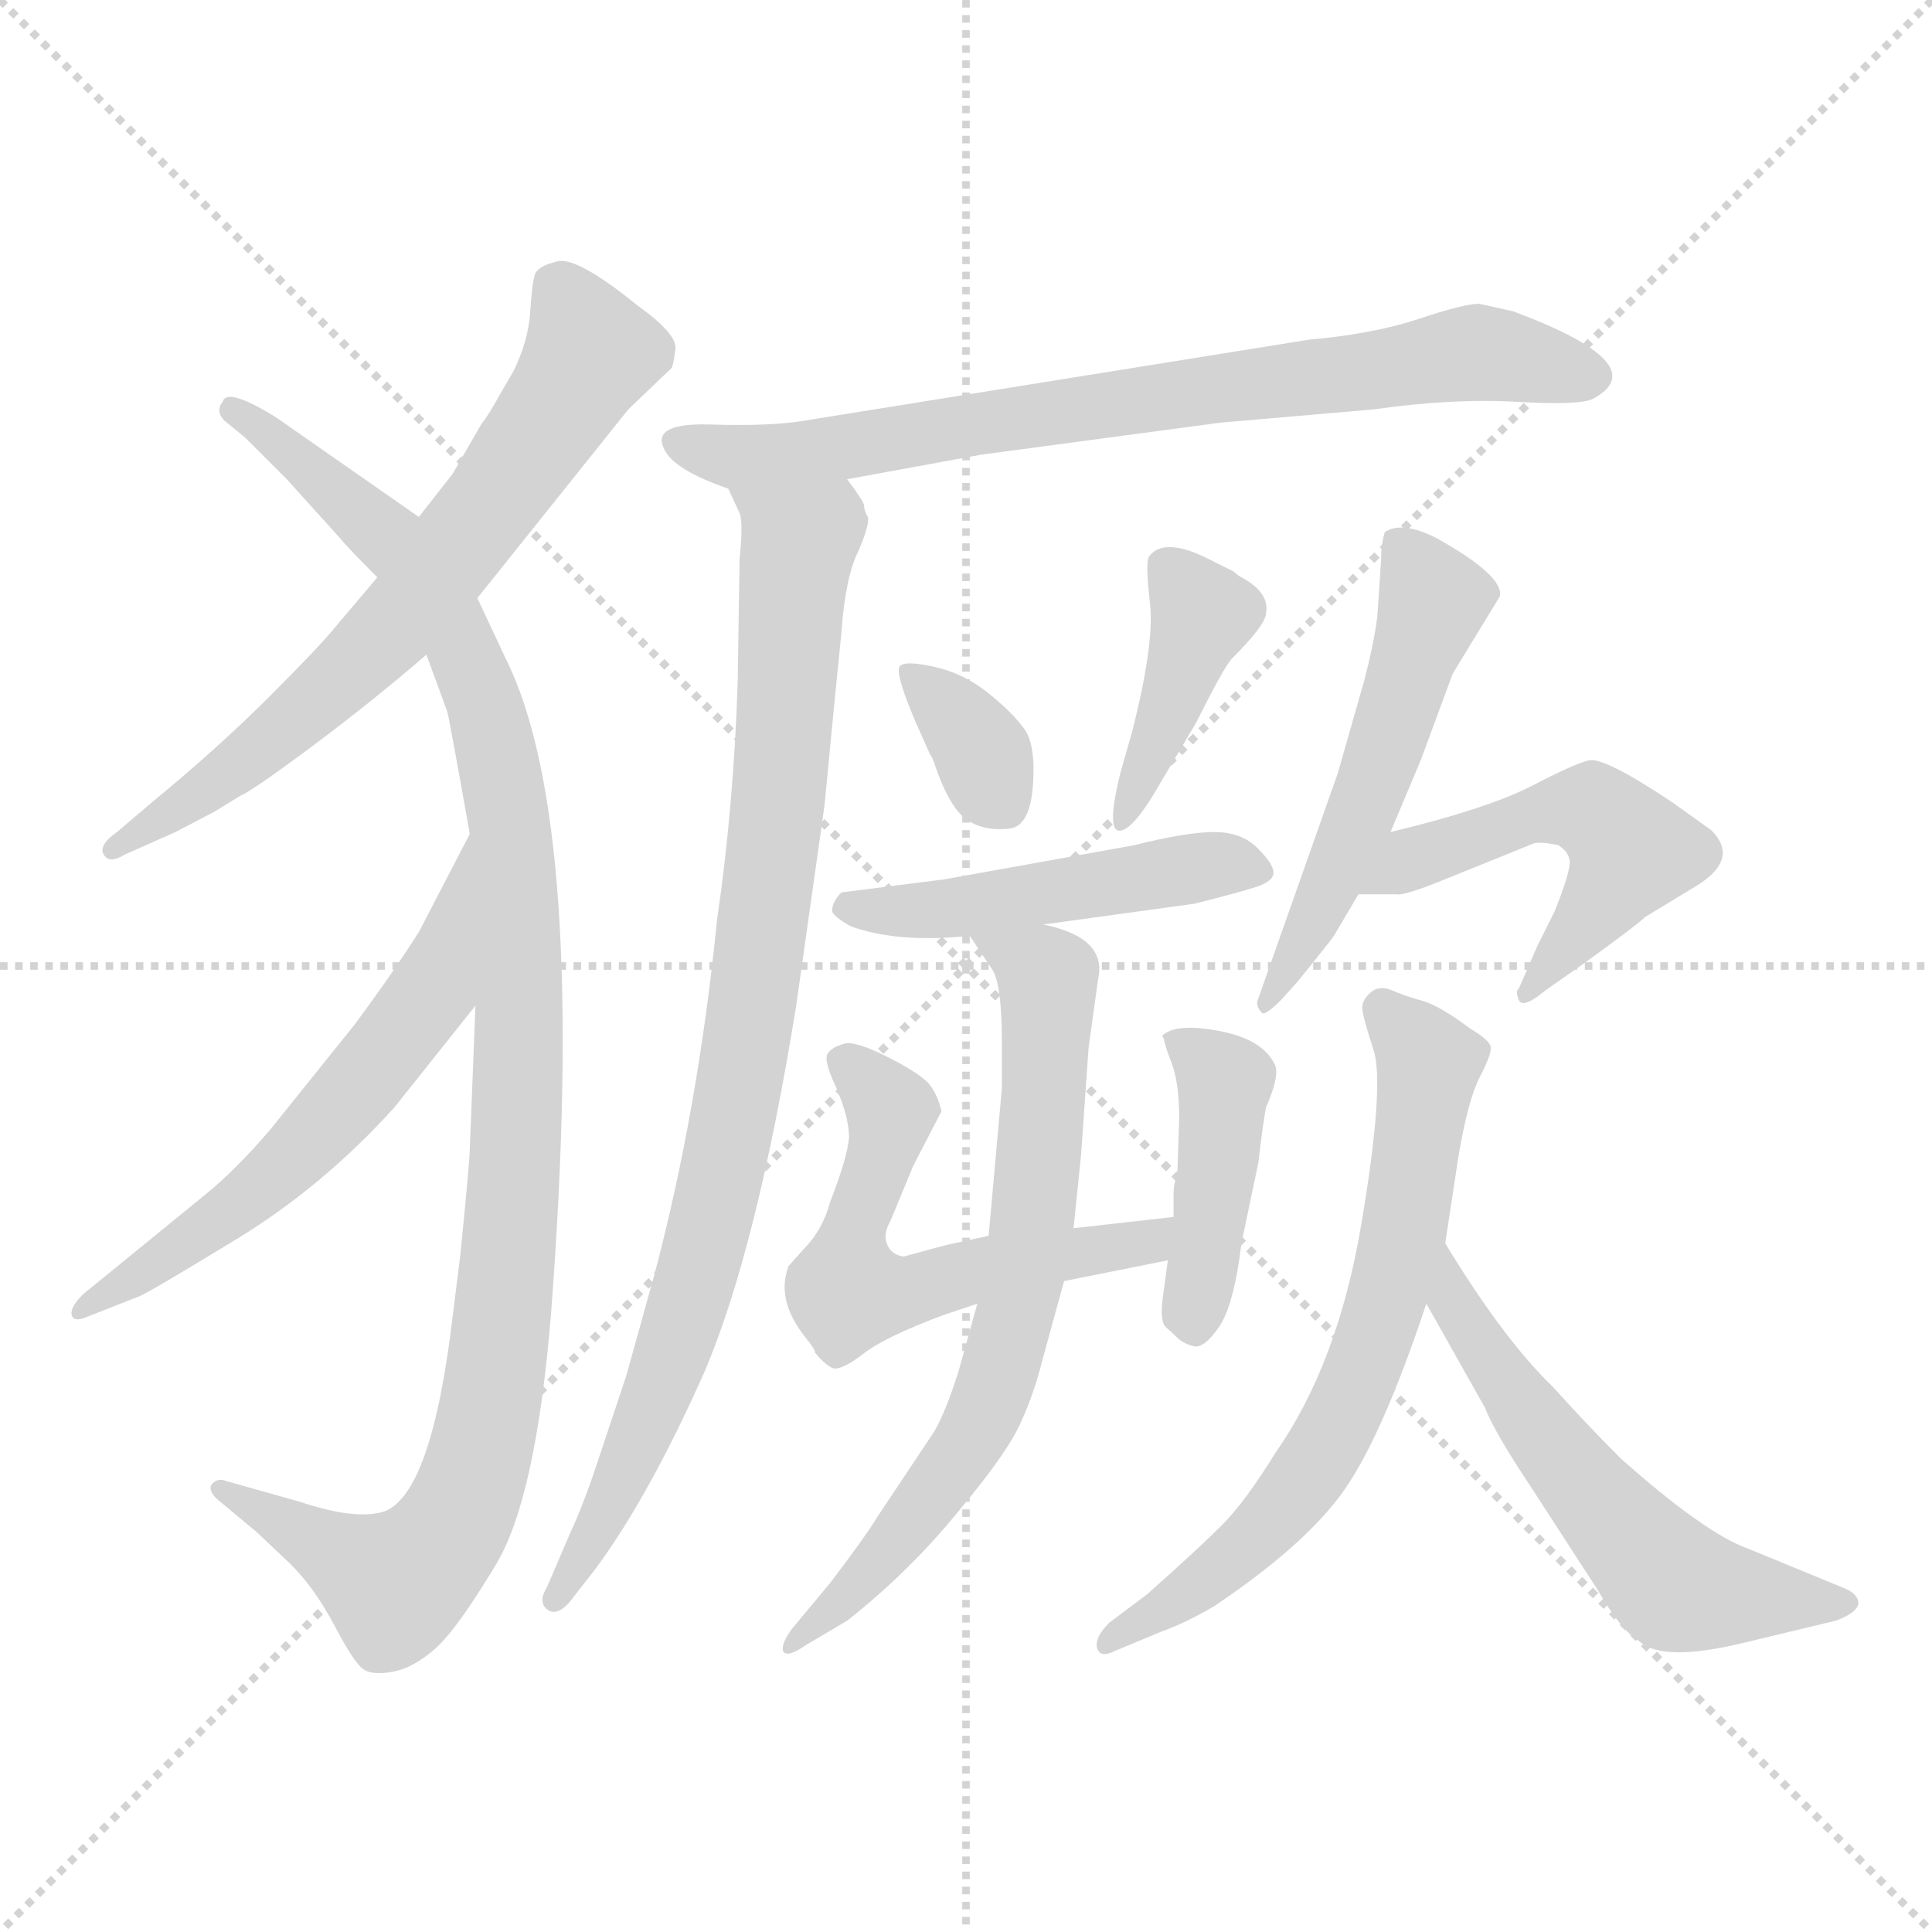<svg xmlns="http://www.w3.org/2000/svg" version="1.1" viewBox="0 0 1024 1024">
  <g stroke="lightgray" stroke-dasharray="1,1" stroke-width="1" transform="scale(4, 4)">
    <line x1="0" y1="0" x2="256" y2="256" />
    <line x1="256" y1="0" x2="0" y2="256" />
    <line x1="128" y1="0" x2="128" y2="256" />
    <line x1="0" y1="128" x2="256" y2="128" />
  </g>
  <g transform="scale(1.0, -1.0) translate(0.0, -813.00)">
    <style type="text/css">
      
        @keyframes keyframes0 {
          from {
            stroke: blue;
            stroke-dashoffset: 663;
            stroke-width: 128;
          }
          68% {
            animation-timing-function: step-end;
            stroke: blue;
            stroke-dashoffset: 0;
            stroke-width: 128;
          }
          to {
            stroke: black;
            stroke-width: 1024;
          }
        }
        #make-me-a-hanzi-animation-0 {
          animation: keyframes0 0.79s both;
          animation-delay: 0s;
          animation-timing-function: linear;
        }
      
        @keyframes keyframes1 {
          from {
            stroke: blue;
            stroke-dashoffset: 1057;
            stroke-width: 128;
          }
          77% {
            animation-timing-function: step-end;
            stroke: blue;
            stroke-dashoffset: 0;
            stroke-width: 128;
          }
          to {
            stroke: black;
            stroke-width: 1024;
          }
        }
        #make-me-a-hanzi-animation-1 {
          animation: keyframes1 1.11s both;
          animation-delay: 0.79s;
          animation-timing-function: linear;
        }
      
        @keyframes keyframes2 {
          from {
            stroke: blue;
            stroke-dashoffset: 586;
            stroke-width: 128;
          }
          66% {
            animation-timing-function: step-end;
            stroke: blue;
            stroke-dashoffset: 0;
            stroke-width: 128;
          }
          to {
            stroke: black;
            stroke-width: 1024;
          }
        }
        #make-me-a-hanzi-animation-2 {
          animation: keyframes2 0.727s both;
          animation-delay: 1.9s;
          animation-timing-function: linear;
        }
      
        @keyframes keyframes3 {
          from {
            stroke: blue;
            stroke-dashoffset: 742;
            stroke-width: 128;
          }
          71% {
            animation-timing-function: step-end;
            stroke: blue;
            stroke-dashoffset: 0;
            stroke-width: 128;
          }
          to {
            stroke: black;
            stroke-width: 1024;
          }
        }
        #make-me-a-hanzi-animation-3 {
          animation: keyframes3 0.854s both;
          animation-delay: 2.627s;
          animation-timing-function: linear;
        }
      
        @keyframes keyframes4 {
          from {
            stroke: blue;
            stroke-dashoffset: 872;
            stroke-width: 128;
          }
          74% {
            animation-timing-function: step-end;
            stroke: blue;
            stroke-dashoffset: 0;
            stroke-width: 128;
          }
          to {
            stroke: black;
            stroke-width: 1024;
          }
        }
        #make-me-a-hanzi-animation-4 {
          animation: keyframes4 0.96s both;
          animation-delay: 3.48s;
          animation-timing-function: linear;
        }
      
        @keyframes keyframes5 {
          from {
            stroke: blue;
            stroke-dashoffset: 340;
            stroke-width: 128;
          }
          53% {
            animation-timing-function: step-end;
            stroke: blue;
            stroke-dashoffset: 0;
            stroke-width: 128;
          }
          to {
            stroke: black;
            stroke-width: 1024;
          }
        }
        #make-me-a-hanzi-animation-5 {
          animation: keyframes5 0.527s both;
          animation-delay: 4.44s;
          animation-timing-function: linear;
        }
      
        @keyframes keyframes6 {
          from {
            stroke: blue;
            stroke-dashoffset: 407;
            stroke-width: 128;
          }
          57% {
            animation-timing-function: step-end;
            stroke: blue;
            stroke-dashoffset: 0;
            stroke-width: 128;
          }
          to {
            stroke: black;
            stroke-width: 1024;
          }
        }
        #make-me-a-hanzi-animation-6 {
          animation: keyframes6 0.581s both;
          animation-delay: 4.967s;
          animation-timing-function: linear;
        }
      
        @keyframes keyframes7 {
          from {
            stroke: blue;
            stroke-dashoffset: 473;
            stroke-width: 128;
          }
          61% {
            animation-timing-function: step-end;
            stroke: blue;
            stroke-dashoffset: 0;
            stroke-width: 128;
          }
          to {
            stroke: black;
            stroke-width: 1024;
          }
        }
        #make-me-a-hanzi-animation-7 {
          animation: keyframes7 0.635s both;
          animation-delay: 5.548s;
          animation-timing-function: linear;
        }
      
        @keyframes keyframes8 {
          from {
            stroke: blue;
            stroke-dashoffset: 566;
            stroke-width: 128;
          }
          65% {
            animation-timing-function: step-end;
            stroke: blue;
            stroke-dashoffset: 0;
            stroke-width: 128;
          }
          to {
            stroke: black;
            stroke-width: 1024;
          }
        }
        #make-me-a-hanzi-animation-8 {
          animation: keyframes8 0.711s both;
          animation-delay: 6.183s;
          animation-timing-function: linear;
        }
      
        @keyframes keyframes9 {
          from {
            stroke: blue;
            stroke-dashoffset: 424;
            stroke-width: 128;
          }
          58% {
            animation-timing-function: step-end;
            stroke: blue;
            stroke-dashoffset: 0;
            stroke-width: 128;
          }
          to {
            stroke: black;
            stroke-width: 1024;
          }
        }
        #make-me-a-hanzi-animation-9 {
          animation: keyframes9 0.595s both;
          animation-delay: 6.894s;
          animation-timing-function: linear;
        }
      
        @keyframes keyframes10 {
          from {
            stroke: blue;
            stroke-dashoffset: 689;
            stroke-width: 128;
          }
          69% {
            animation-timing-function: step-end;
            stroke: blue;
            stroke-dashoffset: 0;
            stroke-width: 128;
          }
          to {
            stroke: black;
            stroke-width: 1024;
          }
        }
        #make-me-a-hanzi-animation-10 {
          animation: keyframes10 0.811s both;
          animation-delay: 7.489s;
          animation-timing-function: linear;
        }
      
        @keyframes keyframes11 {
          from {
            stroke: blue;
            stroke-dashoffset: 519;
            stroke-width: 128;
          }
          63% {
            animation-timing-function: step-end;
            stroke: blue;
            stroke-dashoffset: 0;
            stroke-width: 128;
          }
          to {
            stroke: black;
            stroke-width: 1024;
          }
        }
        #make-me-a-hanzi-animation-11 {
          animation: keyframes11 0.672s both;
          animation-delay: 8.299s;
          animation-timing-function: linear;
        }
      
        @keyframes keyframes12 {
          from {
            stroke: blue;
            stroke-dashoffset: 507;
            stroke-width: 128;
          }
          62% {
            animation-timing-function: step-end;
            stroke: blue;
            stroke-dashoffset: 0;
            stroke-width: 128;
          }
          to {
            stroke: black;
            stroke-width: 1024;
          }
        }
        #make-me-a-hanzi-animation-12 {
          animation: keyframes12 0.663s both;
          animation-delay: 8.972s;
          animation-timing-function: linear;
        }
      
        @keyframes keyframes13 {
          from {
            stroke: blue;
            stroke-dashoffset: 661;
            stroke-width: 128;
          }
          68% {
            animation-timing-function: step-end;
            stroke: blue;
            stroke-dashoffset: 0;
            stroke-width: 128;
          }
          to {
            stroke: black;
            stroke-width: 1024;
          }
        }
        #make-me-a-hanzi-animation-13 {
          animation: keyframes13 0.788s both;
          animation-delay: 9.634s;
          animation-timing-function: linear;
        }
      
        @keyframes keyframes14 {
          from {
            stroke: blue;
            stroke-dashoffset: 549;
            stroke-width: 128;
          }
          64% {
            animation-timing-function: step-end;
            stroke: blue;
            stroke-dashoffset: 0;
            stroke-width: 128;
          }
          to {
            stroke: black;
            stroke-width: 1024;
          }
        }
        #make-me-a-hanzi-animation-14 {
          animation: keyframes14 0.697s both;
          animation-delay: 10.422s;
          animation-timing-function: linear;
        }
      
    </style>
    
      <path d="M 253 496 L 333 596 L 356 618 Q 357 620 358 628 Q 359 636 338 651 Q 306 677 295.5 674.5 Q 285 672 283.5 667.5 Q 282 663 281 647.5 Q 280 632 272 616 L 265 604 Q 259 593 255 588 L 240 562 L 222 539 L 200 507 L 178 481 Q 170 471 143 444 Q 116 417 82 389 L 62 372 Q 52 365 55 360 Q 58 355 66 360 L 93 372 L 114 383 L 127 391 Q 134 394 165.5 417.5 Q 197 441 226 466 L 253 496 Z" fill="lightgray" />
    
      <path d="M 252 280 L 249 204 Q 249 198 244 148 L 240 116 Q 229 22 204 12 Q 189 7 159 17 L 120 28 Q 115 30 112 26 Q 110 22 118 16 L 136 1 L 154 -16 Q 167 -29 177.5 -49 Q 188 -69 193 -72 Q 198 -75 208.5 -73 Q 219 -71 230.5 -61 Q 242 -51 263 -16 Q 284 19 292 116 Q 312 376 268 464 L 253 496 L 222 539 L 146 592 Q 120 608 118 600 Q 114 595 119 590 L 130 581 L 152 559 L 180 528 Q 184 523 200 507 L 226 466 L 237 436 Q 238 433 249 371 L 252 280 Z" fill="lightgray" />
    
      <path d="M 249 371 L 222 319 Q 208 297 188 270 L 143 214 Q 125 193 109 180 L 44 127 Q 37 120 38 116 Q 39 112 46 115 L 74 126 Q 79 128 125 156 Q 171 184 209 226 L 252 280 C 271 303 263 398 249 371 Z" fill="lightgray" />
    
      <path d="M 449 559 L 520 572 L 647 589 L 728 596 Q 770 602 804.5 600 Q 839 598 845 602 Q 877 620 802 648 L 784 652 Q 776 652 752 644 Q 728 636 694 633 L 426 590 Q 408 587 376.5 588 Q 345 589 352 575 Q 357 564 386 554 L 449 559 Z" fill="lightgray" />
    
      <path d="M 386 554 L 392 541 Q 394 536 392 517 L 391 452 Q 389 387 380 325 Q 370 225 347 138 L 332 84 L 316 36 Q 309 15 302 0 L 290 -28 Q 285 -36 290 -40 Q 295 -44 302 -36 L 316 -18 Q 344 20 373 85 Q 401 150 422 280 L 437 386 Q 443 449 446 478 Q 448 507 455 521 Q 461 535 460 539 Q 458 542 458 545 Q 458 547 449 559 C 435 585 375 582 386 554 Z" fill="lightgray" />
    
      <path d="M 485 431 L 493 413 Q 494 412 495 409 Q 503 385 512.5 378.5 Q 522 372 536 374 Q 546 376 547.5 397 Q 549 418 543 426.5 Q 537 435 524 445.5 Q 511 456 495.5 459.5 Q 480 463 477 460 Q 474 457 485 431 Z" fill="lightgray" />
    
      <path d="M 658 507 Q 656 508 654 510 L 642 516 Q 617 529 609 518 Q 607 515 609.5 493.5 Q 612 472 600 425 L 594 404 Q 587 376 592 373 Q 599 370 615 398 L 634 430 Q 649 460 653 464 Q 671 482 671 488 Q 673 499 658 507 Z" fill="lightgray" />
    
      <path d="M 553 323 L 633 334 Q 657 340 666 343 Q 675 346 675 350.5 Q 675 355 666.5 363.5 Q 658 372 643.5 372 Q 629 372 601 365 L 501 347 L 446 340 Q 441 335 441 330 Q 442 327 451 322 Q 476 313 514 317 L 553 323 Z" fill="lightgray" />
    
      <path d="M 524 158 L 501 153 L 479 147 Q 472 148 470 154 Q 468 159 472 166 L 484 195 L 499 224 Q 497 233 492 239 Q 486 245 470 253 Q 454 261 448 260 Q 441 258 439 255 Q 436 252 443 237 Q 450 221 450 210 Q 449 199 440 176 Q 436 161 426 151 L 418 142 Q 411 124 427 104 Q 432 98 432 96 Q 437 90 441 88 Q 445 86 457 95 Q 468 104 500 116 L 518 122 L 564 134 L 619 145 C 648 151 652 171 622 168 L 569 162 L 524 158 Z" fill="lightgray" />
    
      <path d="M 619 145 L 616 123 Q 615 112 618 109.5 Q 621 107 624 104 Q 627 101 632.5 99.5 Q 638 98 646 109.5 Q 654 121 658 154 L 667 197 Q 669 215 671 226 Q 678 242 676 248 Q 670 262 646.5 266.5 Q 623 271 616 264 L 617 262 Q 617 260 621 249.5 Q 625 239 625 220 L 624 190 Q 622 186 622 180 L 622 168 L 619 145 Z" fill="lightgray" />
    
      <path d="M 514 317 L 526 299 Q 531 291 531 261 L 531 236 L 524 158 L 518 122 L 508 86 Q 501 64 495 54 L 465 9 Q 459 -1 440 -26 L 420 -50 Q 414 -58 415 -62 Q 417 -66 427 -59 L 449 -46 Q 482 -20 508 12 Q 534 43 541 59 Q 548 74 553 94 L 564 134 L 569 162 L 573 201 L 577 258 L 582 294 Q 587 316 553 323 C 524 331 500 339 514 317 Z" fill="lightgray" />
    
      <path d="M 730 486 Q 728 471 723 452 L 709 403 L 667 284 Q 665 280 669 276 Q 671 275 679 283 L 688 293 Q 705 314 707 317 L 720 339 L 737 372 L 753 410 L 770 456 L 795 497 Q 797 508 761 528 Q 743 537 734 531 Q 732 525 732 516 L 730 486 Z" fill="lightgray" />
    
      <path d="M 720 339 L 740 339 Q 744 338 766 347 L 813 366 Q 817 367 826 365 Q 832 361 832 356 Q 832 350 824 330 L 815 312 L 805 289 Q 803 288 805 283 Q 807 278 819 288 L 839 302 Q 868 323 872 327 L 900 344 Q 922 358 907 373 L 886 388 Q 850 412 842 410 Q 834 408 811 396 Q 787 384 737 372 C 708 365 690 339 720 339 Z" fill="lightgray" />
    
      <path d="M 766 154 L 773 200 Q 778 230 784.5 242.5 Q 791 255 790 258.5 Q 789 262 779 268 Q 763 280 754 282.5 Q 745 285 738 288 Q 731 291 726.5 287 Q 722 283 722 279 Q 722 275 728 256.5 Q 734 238 721.5 164 Q 709 90 676 43 Q 660 17 647.5 4.5 Q 635 -8 608 -32 L 588 -47 Q 580 -55 581.5 -60.5 Q 583 -66 591 -62 L 615 -52 Q 629 -47 644 -38 Q 693 -5 713 24 Q 733 53 756 122 L 766 154 Z" fill="lightgray" />
    
      <path d="M 756 122 L 787 67 Q 792 54 812 24 L 847 -30 Q 859 -51 869 -57 Q 881 -68 923 -58 L 973 -46 Q 984 -42 985 -37 Q 985 -32 978 -29 L 927 -8 Q 904 0 859 40 Q 841 58 823 78 Q 797 103 766 154 C 750 180 741 148 756 122 Z" fill="lightgray" />
    
    
      <clipPath id="make-me-a-hanzi-clip-0">
        <path d="M 253 496 L 333 596 L 356 618 Q 357 620 358 628 Q 359 636 338 651 Q 306 677 295.5 674.5 Q 285 672 283.5 667.5 Q 282 663 281 647.5 Q 280 632 272 616 L 265 604 Q 259 593 255 588 L 240 562 L 222 539 L 200 507 L 178 481 Q 170 471 143 444 Q 116 417 82 389 L 62 372 Q 52 365 55 360 Q 58 355 66 360 L 93 372 L 114 383 L 127 391 Q 134 394 165.5 417.5 Q 197 441 226 466 L 253 496 Z" />
      </clipPath>
      <path clip-path="url(#make-me-a-hanzi-clip-0)" d="M 295 662 L 313 626 L 238 517 L 148 423 L 61 365" fill="none" id="make-me-a-hanzi-animation-0" stroke-dasharray="535 1070" stroke-linecap="round" />
    
      <clipPath id="make-me-a-hanzi-clip-1">
        <path d="M 252 280 L 249 204 Q 249 198 244 148 L 240 116 Q 229 22 204 12 Q 189 7 159 17 L 120 28 Q 115 30 112 26 Q 110 22 118 16 L 136 1 L 154 -16 Q 167 -29 177.5 -49 Q 188 -69 193 -72 Q 198 -75 208.5 -73 Q 219 -71 230.5 -61 Q 242 -51 263 -16 Q 284 19 292 116 Q 312 376 268 464 L 253 496 L 222 539 L 146 592 Q 120 608 118 600 Q 114 595 119 590 L 130 581 L 152 559 L 180 528 Q 184 523 200 507 L 226 466 L 237 436 Q 238 433 249 371 L 252 280 Z" />
      </clipPath>
      <path clip-path="url(#make-me-a-hanzi-clip-1)" d="M 123 595 L 134 593 L 141 581 L 211 523 L 256 444 L 272 354 L 275 216 L 264 89 L 250 28 L 232 -8 L 209 -27 L 117 22" fill="none" id="make-me-a-hanzi-animation-1" stroke-dasharray="929 1858" stroke-linecap="round" />
    
      <clipPath id="make-me-a-hanzi-clip-2">
        <path d="M 249 371 L 222 319 Q 208 297 188 270 L 143 214 Q 125 193 109 180 L 44 127 Q 37 120 38 116 Q 39 112 46 115 L 74 126 Q 79 128 125 156 Q 171 184 209 226 L 252 280 C 271 303 263 398 249 371 Z" />
      </clipPath>
      <path clip-path="url(#make-me-a-hanzi-clip-2)" d="M 248 363 L 229 288 L 197 245 L 158 201 L 109 159 L 43 121" fill="none" id="make-me-a-hanzi-animation-2" stroke-dasharray="458 916" stroke-linecap="round" />
    
      <clipPath id="make-me-a-hanzi-clip-3">
        <path d="M 449 559 L 520 572 L 647 589 L 728 596 Q 770 602 804.5 600 Q 839 598 845 602 Q 877 620 802 648 L 784 652 Q 776 652 752 644 Q 728 636 694 633 L 426 590 Q 408 587 376.5 588 Q 345 589 352 575 Q 357 564 386 554 L 449 559 Z" />
      </clipPath>
      <path clip-path="url(#make-me-a-hanzi-clip-3)" d="M 363 578 L 408 571 L 778 626 L 810 624 L 843 613" fill="none" id="make-me-a-hanzi-animation-3" stroke-dasharray="614 1228" stroke-linecap="round" />
    
      <clipPath id="make-me-a-hanzi-clip-4">
        <path d="M 386 554 L 392 541 Q 394 536 392 517 L 391 452 Q 389 387 380 325 Q 370 225 347 138 L 332 84 L 316 36 Q 309 15 302 0 L 290 -28 Q 285 -36 290 -40 Q 295 -44 302 -36 L 316 -18 Q 344 20 373 85 Q 401 150 422 280 L 437 386 Q 443 449 446 478 Q 448 507 455 521 Q 461 535 460 539 Q 458 542 458 545 Q 458 547 449 559 C 435 585 375 582 386 554 Z" />
      </clipPath>
      <path clip-path="url(#make-me-a-hanzi-clip-4)" d="M 394 550 L 422 523 L 414 398 L 392 237 L 368 131 L 347 69 L 295 -34" fill="none" id="make-me-a-hanzi-animation-4" stroke-dasharray="744 1488" stroke-linecap="round" />
    
      <clipPath id="make-me-a-hanzi-clip-5">
        <path d="M 485 431 L 493 413 Q 494 412 495 409 Q 503 385 512.5 378.5 Q 522 372 536 374 Q 546 376 547.5 397 Q 549 418 543 426.5 Q 537 435 524 445.5 Q 511 456 495.5 459.5 Q 480 463 477 460 Q 474 457 485 431 Z" />
      </clipPath>
      <path clip-path="url(#make-me-a-hanzi-clip-5)" d="M 481 456 L 507 433 L 530 389" fill="none" id="make-me-a-hanzi-animation-5" stroke-dasharray="212 424" stroke-linecap="round" />
    
      <clipPath id="make-me-a-hanzi-clip-6">
        <path d="M 658 507 Q 656 508 654 510 L 642 516 Q 617 529 609 518 Q 607 515 609.5 493.5 Q 612 472 600 425 L 594 404 Q 587 376 592 373 Q 599 370 615 398 L 634 430 Q 649 460 653 464 Q 671 482 671 488 Q 673 499 658 507 Z" />
      </clipPath>
      <path clip-path="url(#make-me-a-hanzi-clip-6)" d="M 617 513 L 638 487 L 594 378" fill="none" id="make-me-a-hanzi-animation-6" stroke-dasharray="279 558" stroke-linecap="round" />
    
      <clipPath id="make-me-a-hanzi-clip-7">
        <path d="M 553 323 L 633 334 Q 657 340 666 343 Q 675 346 675 350.5 Q 675 355 666.5 363.5 Q 658 372 643.5 372 Q 629 372 601 365 L 501 347 L 446 340 Q 441 335 441 330 Q 442 327 451 322 Q 476 313 514 317 L 553 323 Z" />
      </clipPath>
      <path clip-path="url(#make-me-a-hanzi-clip-7)" d="M 450 332 L 504 330 L 628 353 L 665 353" fill="none" id="make-me-a-hanzi-animation-7" stroke-dasharray="345 690" stroke-linecap="round" />
    
      <clipPath id="make-me-a-hanzi-clip-8">
        <path d="M 524 158 L 501 153 L 479 147 Q 472 148 470 154 Q 468 159 472 166 L 484 195 L 499 224 Q 497 233 492 239 Q 486 245 470 253 Q 454 261 448 260 Q 441 258 439 255 Q 436 252 443 237 Q 450 221 450 210 Q 449 199 440 176 Q 436 161 426 151 L 418 142 Q 411 124 427 104 Q 432 98 432 96 Q 437 90 441 88 Q 445 86 457 95 Q 468 104 500 116 L 518 122 L 564 134 L 619 145 C 648 151 652 171 622 168 L 569 162 L 524 158 Z" />
      </clipPath>
      <path clip-path="url(#make-me-a-hanzi-clip-8)" d="M 446 252 L 472 224 L 453 163 L 449 129 L 486 129 L 533 143 L 608 154 L 616 163" fill="none" id="make-me-a-hanzi-animation-8" stroke-dasharray="438 876" stroke-linecap="round" />
    
      <clipPath id="make-me-a-hanzi-clip-9">
        <path d="M 619 145 L 616 123 Q 615 112 618 109.5 Q 621 107 624 104 Q 627 101 632.5 99.5 Q 638 98 646 109.5 Q 654 121 658 154 L 667 197 Q 669 215 671 226 Q 678 242 676 248 Q 670 262 646.5 266.5 Q 623 271 616 264 L 617 262 Q 617 260 621 249.5 Q 625 239 625 220 L 624 190 Q 622 186 622 180 L 622 168 L 619 145 Z" />
      </clipPath>
      <path clip-path="url(#make-me-a-hanzi-clip-9)" d="M 622 266 L 649 239 L 633 110" fill="none" id="make-me-a-hanzi-animation-9" stroke-dasharray="296 592" stroke-linecap="round" />
    
      <clipPath id="make-me-a-hanzi-clip-10">
        <path d="M 514 317 L 526 299 Q 531 291 531 261 L 531 236 L 524 158 L 518 122 L 508 86 Q 501 64 495 54 L 465 9 Q 459 -1 440 -26 L 420 -50 Q 414 -58 415 -62 Q 417 -66 427 -59 L 449 -46 Q 482 -20 508 12 Q 534 43 541 59 Q 548 74 553 94 L 564 134 L 569 162 L 573 201 L 577 258 L 582 294 Q 587 316 553 323 C 524 331 500 339 514 317 Z" />
      </clipPath>
      <path clip-path="url(#make-me-a-hanzi-clip-10)" d="M 521 315 L 555 295 L 547 159 L 532 93 L 511 43 L 448 -34 L 420 -57" fill="none" id="make-me-a-hanzi-animation-10" stroke-dasharray="561 1122" stroke-linecap="round" />
    
      <clipPath id="make-me-a-hanzi-clip-11">
        <path d="M 730 486 Q 728 471 723 452 L 709 403 L 667 284 Q 665 280 669 276 Q 671 275 679 283 L 688 293 Q 705 314 707 317 L 720 339 L 737 372 L 753 410 L 770 456 L 795 497 Q 797 508 761 528 Q 743 537 734 531 Q 732 525 732 516 L 730 486 Z" />
      </clipPath>
      <path clip-path="url(#make-me-a-hanzi-clip-11)" d="M 742 522 L 758 501 L 757 485 L 723 385 L 673 281" fill="none" id="make-me-a-hanzi-animation-11" stroke-dasharray="391 782" stroke-linecap="round" />
    
      <clipPath id="make-me-a-hanzi-clip-12">
        <path d="M 720 339 L 740 339 Q 744 338 766 347 L 813 366 Q 817 367 826 365 Q 832 361 832 356 Q 832 350 824 330 L 815 312 L 805 289 Q 803 288 805 283 Q 807 278 819 288 L 839 302 Q 868 323 872 327 L 900 344 Q 922 358 907 373 L 886 388 Q 850 412 842 410 Q 834 408 811 396 Q 787 384 737 372 C 708 365 690 339 720 339 Z" />
      </clipPath>
      <path clip-path="url(#make-me-a-hanzi-clip-12)" d="M 725 343 L 811 381 L 844 383 L 865 362 L 812 293 L 812 286" fill="none" id="make-me-a-hanzi-animation-12" stroke-dasharray="379 758" stroke-linecap="round" />
    
      <clipPath id="make-me-a-hanzi-clip-13">
        <path d="M 766 154 L 773 200 Q 778 230 784.5 242.5 Q 791 255 790 258.5 Q 789 262 779 268 Q 763 280 754 282.5 Q 745 285 738 288 Q 731 291 726.5 287 Q 722 283 722 279 Q 722 275 728 256.5 Q 734 238 721.5 164 Q 709 90 676 43 Q 660 17 647.5 4.5 Q 635 -8 608 -32 L 588 -47 Q 580 -55 581.5 -60.5 Q 583 -66 591 -62 L 615 -52 Q 629 -47 644 -38 Q 693 -5 713 24 Q 733 53 756 122 L 766 154 Z" />
      </clipPath>
      <path clip-path="url(#make-me-a-hanzi-clip-13)" d="M 733 278 L 757 250 L 745 165 L 716 71 L 669 1 L 606 -47 L 587 -55" fill="none" id="make-me-a-hanzi-animation-13" stroke-dasharray="533 1066" stroke-linecap="round" />
    
      <clipPath id="make-me-a-hanzi-clip-14">
        <path d="M 756 122 L 787 67 Q 792 54 812 24 L 847 -30 Q 859 -51 869 -57 Q 881 -68 923 -58 L 973 -46 Q 984 -42 985 -37 Q 985 -32 978 -29 L 927 -8 Q 904 0 859 40 Q 841 58 823 78 Q 797 103 766 154 C 750 180 741 148 756 122 Z" />
      </clipPath>
      <path clip-path="url(#make-me-a-hanzi-clip-14)" d="M 768 136 L 771 121 L 816 54 L 878 -19 L 898 -30 L 976 -38" fill="none" id="make-me-a-hanzi-animation-14" stroke-dasharray="421 842" stroke-linecap="round" />
    
  </g>
</svg>
